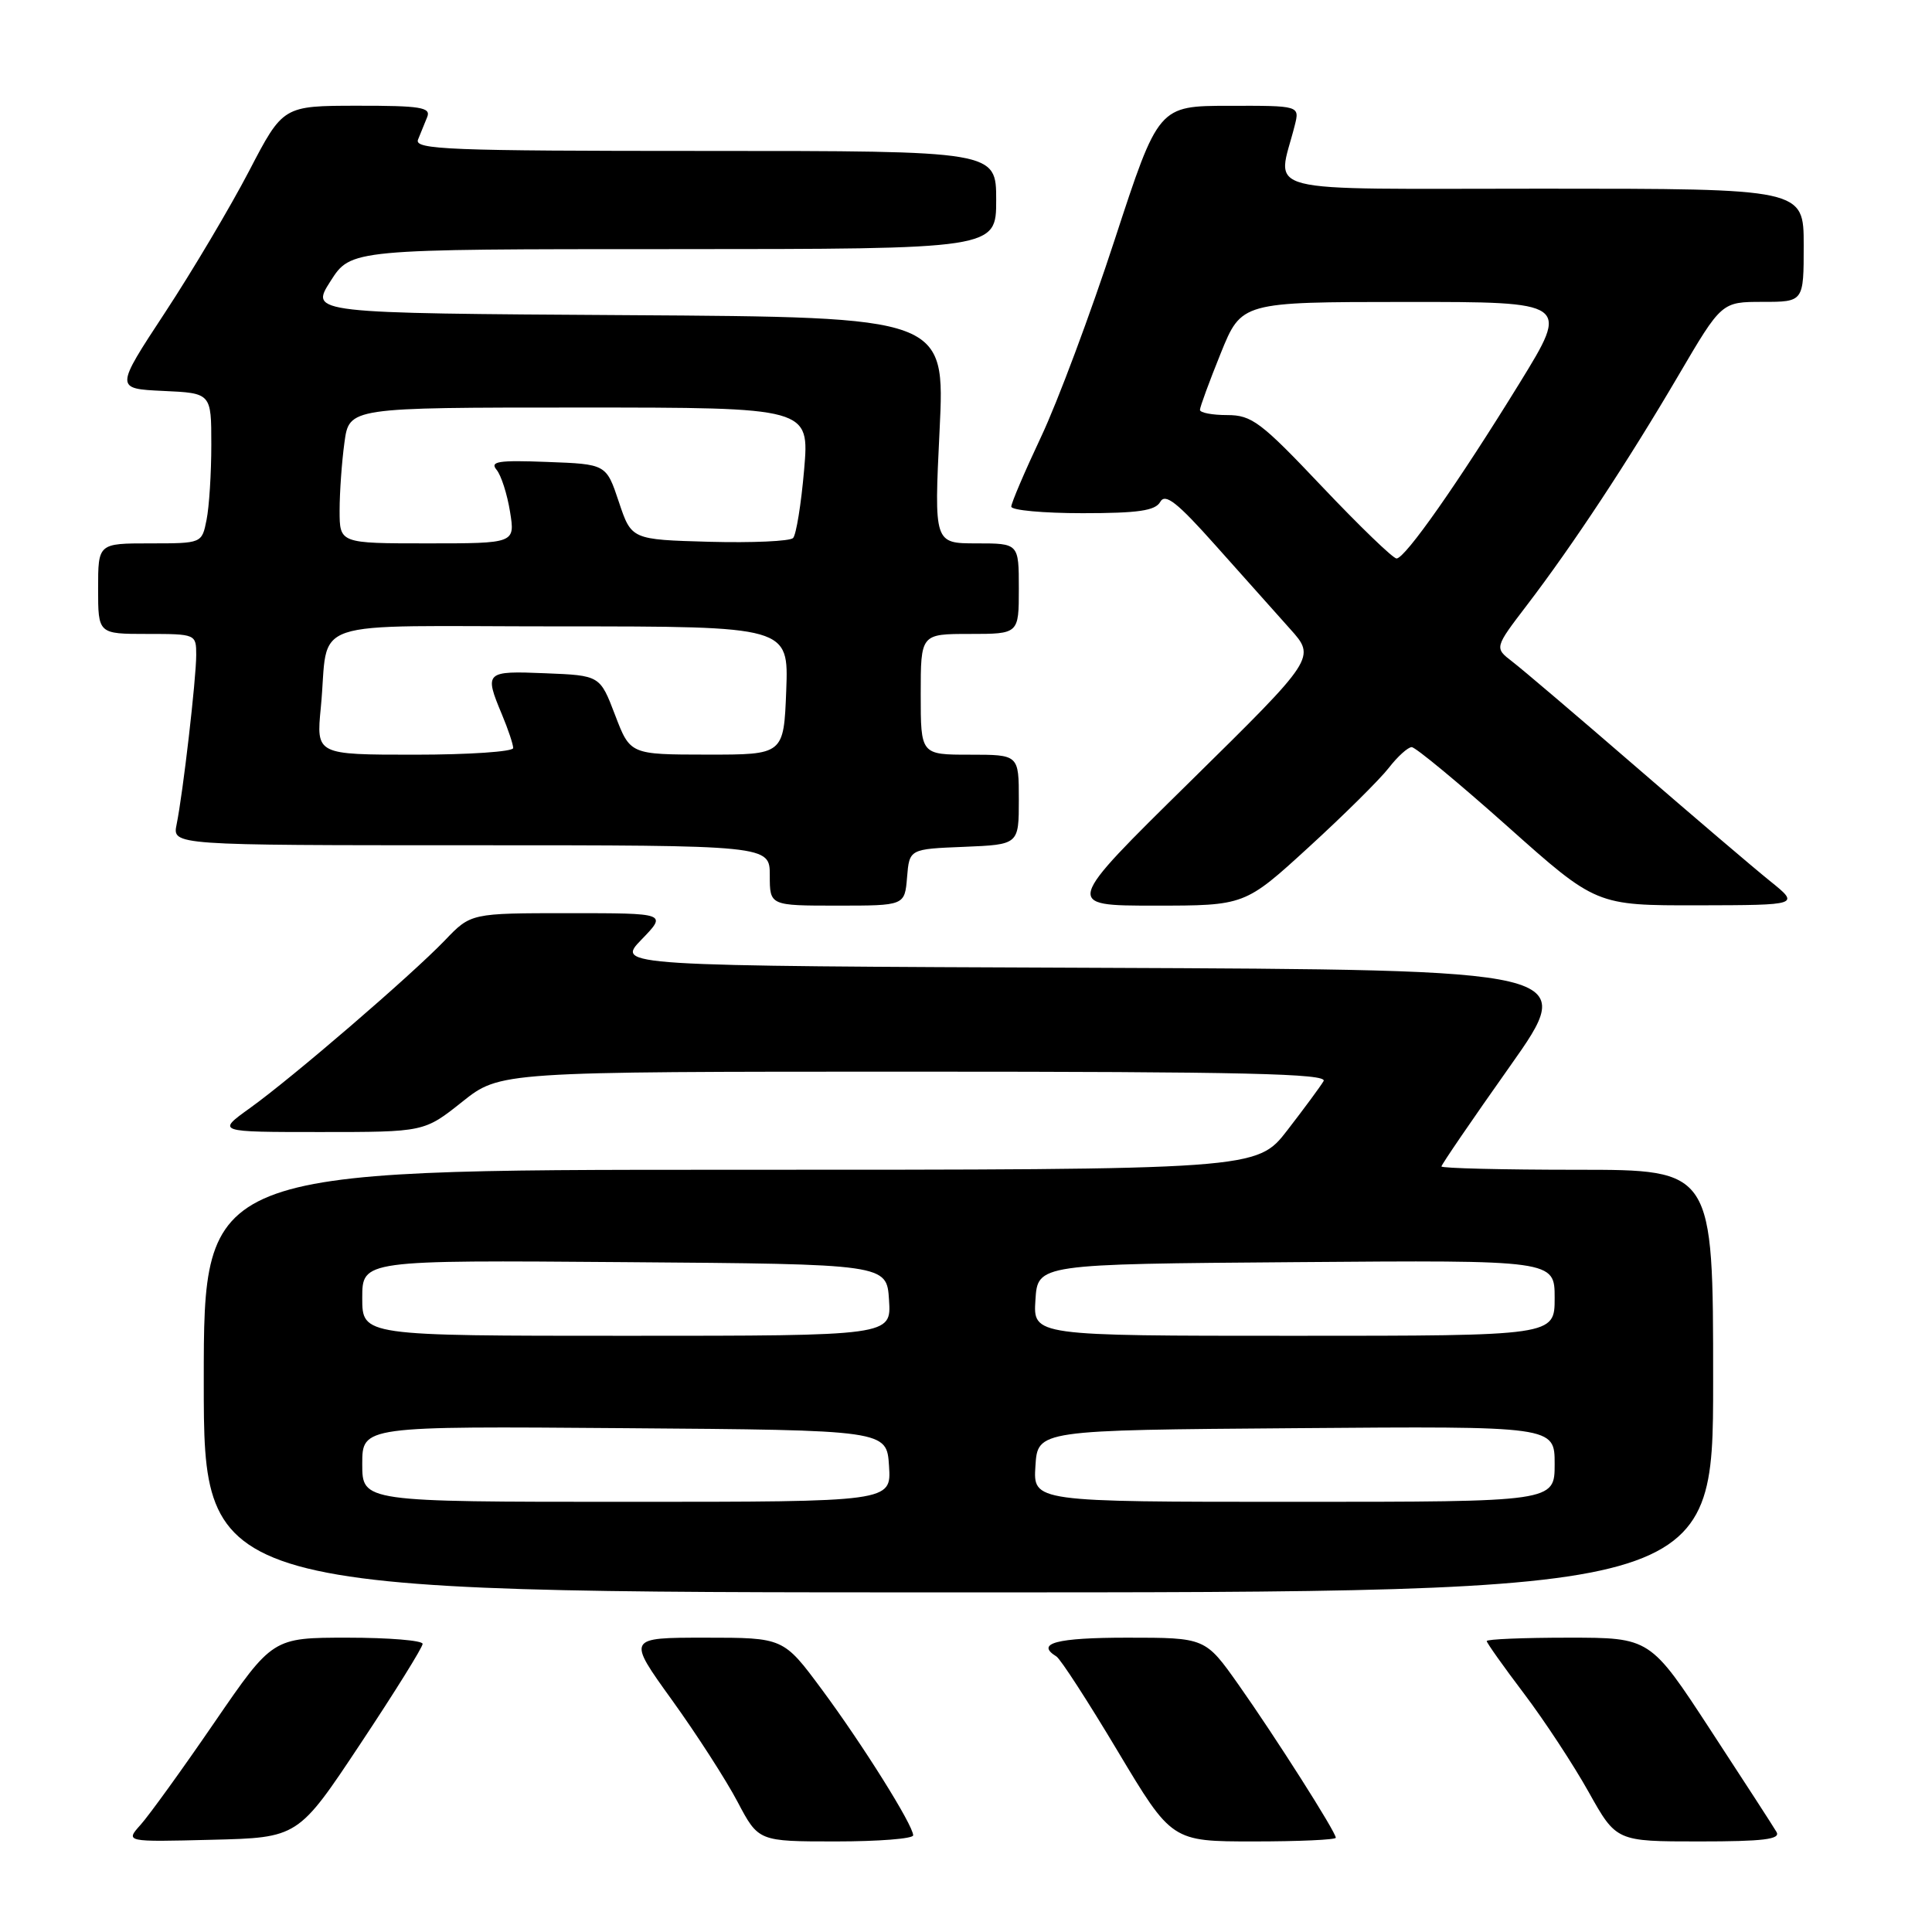 <?xml version="1.0" encoding="UTF-8" standalone="no"?>
<!DOCTYPE svg PUBLIC "-//W3C//DTD SVG 1.1//EN" "http://www.w3.org/Graphics/SVG/1.1/DTD/svg11.dtd" >
<svg xmlns="http://www.w3.org/2000/svg" xmlns:xlink="http://www.w3.org/1999/xlink" version="1.1" viewBox="0 0 256 256">
 <g >
 <path fill="currentColor"
d=" M 47.75 231.07 C 52.29 224.24 56.00 218.28 56.00 217.82 C 56.00 217.37 51.53 217.00 46.06 217.00 C 36.12 217.00 36.12 217.00 28.40 228.25 C 24.16 234.44 19.76 240.53 18.64 241.78 C 16.59 244.07 16.59 244.07 28.04 243.78 C 39.50 243.50 39.50 243.50 47.75 231.07 Z  M 121.00 243.19 C 121.00 241.85 114.29 231.14 108.88 223.84 C 103.81 217.00 103.81 217.00 93.45 217.00 C 83.09 217.00 83.09 217.00 89.03 225.25 C 92.30 229.79 96.21 235.86 97.73 238.75 C 100.50 244.00 100.50 244.00 110.75 244.00 C 116.39 244.00 121.00 243.64 121.00 243.19 Z  M 177.00 243.51 C 177.00 242.74 168.99 230.15 164.11 223.23 C 159.71 217.00 159.71 217.00 149.36 217.00 C 139.97 217.00 137.16 217.75 139.98 219.49 C 140.52 219.82 144.18 225.47 148.11 232.05 C 155.26 244.00 155.26 244.00 166.13 244.00 C 172.11 244.00 177.00 243.78 177.00 243.51 Z  M 235.40 242.75 C 235.00 242.06 231.07 235.99 226.66 229.25 C 218.66 217.00 218.66 217.00 207.83 217.00 C 201.87 217.00 197.00 217.20 197.00 217.45 C 197.00 217.69 199.22 220.82 201.93 224.40 C 204.64 227.98 208.50 233.86 210.51 237.46 C 214.17 244.00 214.17 244.00 225.15 244.00 C 233.64 244.00 235.96 243.72 235.40 242.75 Z  M 227.00 183.00 C 227.00 155.00 227.00 155.00 209.00 155.00 C 199.10 155.00 191.00 154.80 191.00 154.56 C 191.00 154.32 195.08 148.35 200.06 141.31 C 209.11 128.50 209.11 128.50 145.37 128.24 C 81.62 127.99 81.62 127.99 85.01 124.49 C 88.39 121.00 88.39 121.00 75.39 121.00 C 62.39 121.00 62.39 121.00 58.95 124.60 C 54.51 129.22 38.79 142.76 33.10 146.84 C 28.70 150.00 28.70 150.00 42.46 150.00 C 56.21 150.00 56.21 150.00 61.24 146.00 C 66.26 142.00 66.26 142.00 121.19 142.00 C 164.86 142.00 175.97 142.26 175.38 143.25 C 174.98 143.94 172.82 146.86 170.59 149.75 C 166.53 155.00 166.53 155.00 96.76 155.00 C 27.00 155.00 27.00 155.00 27.00 183.00 C 27.00 211.00 27.00 211.00 127.00 211.00 C 227.00 211.00 227.00 211.00 227.00 183.00 Z  M 120.19 116.25 C 120.50 112.50 120.50 112.50 127.75 112.21 C 135.00 111.91 135.00 111.91 135.00 105.96 C 135.00 100.00 135.00 100.00 128.50 100.00 C 122.00 100.00 122.00 100.00 122.00 92.00 C 122.00 84.00 122.00 84.00 128.50 84.00 C 135.00 84.00 135.00 84.00 135.00 78.00 C 135.00 72.00 135.00 72.00 129.39 72.00 C 123.77 72.00 123.77 72.00 124.50 57.01 C 125.23 42.02 125.23 42.02 83.15 41.76 C 41.08 41.50 41.08 41.50 43.79 37.26 C 46.50 33.01 46.50 33.01 89.25 33.01 C 132.00 33.00 132.00 33.00 132.00 26.50 C 132.00 20.00 132.00 20.00 93.39 20.00 C 59.47 20.00 54.86 19.82 55.39 18.50 C 55.73 17.68 56.27 16.33 56.61 15.50 C 57.12 14.23 55.72 14.00 47.36 14.01 C 37.50 14.02 37.50 14.02 33.00 22.67 C 30.52 27.42 25.52 35.86 21.87 41.41 C 15.24 51.50 15.24 51.50 21.62 51.80 C 28.00 52.09 28.00 52.09 28.00 58.92 C 28.00 62.68 27.72 67.16 27.37 68.88 C 26.75 72.00 26.75 72.00 19.88 72.00 C 13.00 72.00 13.00 72.00 13.00 78.00 C 13.00 84.00 13.00 84.00 19.50 84.00 C 25.94 84.00 26.00 84.03 26.00 86.78 C 26.00 89.93 24.25 105.10 23.40 109.25 C 22.84 112.00 22.84 112.00 62.42 112.00 C 102.00 112.00 102.00 112.00 102.00 116.00 C 102.00 120.00 102.00 120.00 110.94 120.00 C 119.88 120.00 119.88 120.00 120.19 116.25 Z  M 173.42 112.25 C 178.08 107.99 182.85 103.26 184.02 101.75 C 185.19 100.24 186.56 99.00 187.06 99.00 C 187.56 99.00 193.26 103.72 199.74 109.49 C 211.50 119.98 211.50 119.98 225.00 119.96 C 238.50 119.93 238.50 119.93 234.51 116.72 C 232.31 114.95 224.28 108.10 216.65 101.50 C 209.02 94.90 201.71 88.68 200.39 87.67 C 198.01 85.84 198.01 85.84 202.34 80.17 C 208.44 72.18 215.73 61.12 222.40 49.75 C 228.12 40.00 228.12 40.00 233.56 40.00 C 239.00 40.00 239.00 40.00 239.00 32.50 C 239.00 25.00 239.00 25.00 204.38 25.00 C 165.80 25.00 169.24 25.88 171.56 16.62 C 172.22 14.00 172.22 14.00 162.86 14.02 C 153.50 14.03 153.50 14.03 147.70 31.77 C 144.52 41.52 140.13 53.27 137.95 57.88 C 135.78 62.49 134.00 66.65 134.00 67.13 C 134.00 67.61 138.25 68.00 143.45 68.00 C 150.82 68.00 153.09 67.67 153.74 66.50 C 154.40 65.32 155.98 66.56 161.04 72.24 C 164.59 76.22 169.05 81.21 170.93 83.32 C 174.37 87.15 174.37 87.15 157.68 103.58 C 140.99 120.00 140.99 120.00 152.97 120.00 C 164.95 120.00 164.95 120.00 173.42 112.25 Z  M 48.00 193.99 C 48.00 188.97 48.00 188.97 82.75 189.24 C 117.50 189.50 117.50 189.50 117.80 194.25 C 118.11 199.00 118.11 199.00 83.05 199.00 C 48.00 199.00 48.00 199.00 48.00 193.99 Z  M 137.20 194.25 C 137.50 189.50 137.50 189.50 171.75 189.24 C 206.00 188.97 206.00 188.97 206.00 193.99 C 206.00 199.00 206.00 199.00 171.45 199.00 C 136.89 199.00 136.89 199.00 137.20 194.25 Z  M 48.00 171.99 C 48.00 166.97 48.00 166.97 82.75 167.24 C 117.50 167.50 117.50 167.50 117.80 172.25 C 118.11 177.00 118.11 177.00 83.05 177.00 C 48.00 177.00 48.00 177.00 48.00 171.99 Z  M 137.20 172.25 C 137.50 167.50 137.50 167.50 171.75 167.24 C 206.00 166.97 206.00 166.97 206.00 171.99 C 206.00 177.00 206.00 177.00 171.45 177.00 C 136.89 177.00 136.89 177.00 137.20 172.25 Z  M 42.51 93.75 C 43.69 81.65 39.68 83.00 74.27 83.00 C 104.50 83.00 104.50 83.00 104.18 91.50 C 103.85 100.00 103.85 100.00 93.68 99.99 C 83.50 99.98 83.50 99.98 81.50 94.74 C 79.50 89.50 79.50 89.50 72.25 89.21 C 64.30 88.88 64.15 89.03 66.50 94.65 C 67.33 96.63 68.00 98.64 68.00 99.12 C 68.00 99.60 62.13 100.00 54.95 100.00 C 41.90 100.00 41.90 100.00 42.51 93.75 Z  M 45.00 67.64 C 45.00 65.24 45.29 61.19 45.64 58.64 C 46.27 54.00 46.27 54.00 76.77 54.00 C 107.26 54.00 107.26 54.00 106.55 62.25 C 106.16 66.79 105.50 70.85 105.09 71.29 C 104.67 71.72 99.68 71.94 94.00 71.79 C 83.67 71.50 83.67 71.50 82.00 66.50 C 80.33 61.50 80.33 61.50 72.51 61.21 C 66.04 60.96 64.87 61.14 65.80 62.25 C 66.41 62.99 67.21 65.49 67.58 67.80 C 68.26 72.00 68.26 72.00 56.63 72.00 C 45.00 72.00 45.00 72.00 45.00 67.64 Z  M 175.20 64.50 C 167.08 55.92 165.87 55.00 162.61 55.00 C 160.62 55.00 159.00 54.69 159.00 54.31 C 159.00 53.93 160.24 50.56 161.75 46.82 C 164.50 40.02 164.50 40.02 186.23 40.01 C 207.97 40.00 207.97 40.00 201.36 50.75 C 193.25 63.92 186.19 74.00 185.05 74.00 C 184.58 74.00 180.15 69.72 175.20 64.50 Z "/>
</g>
</svg>